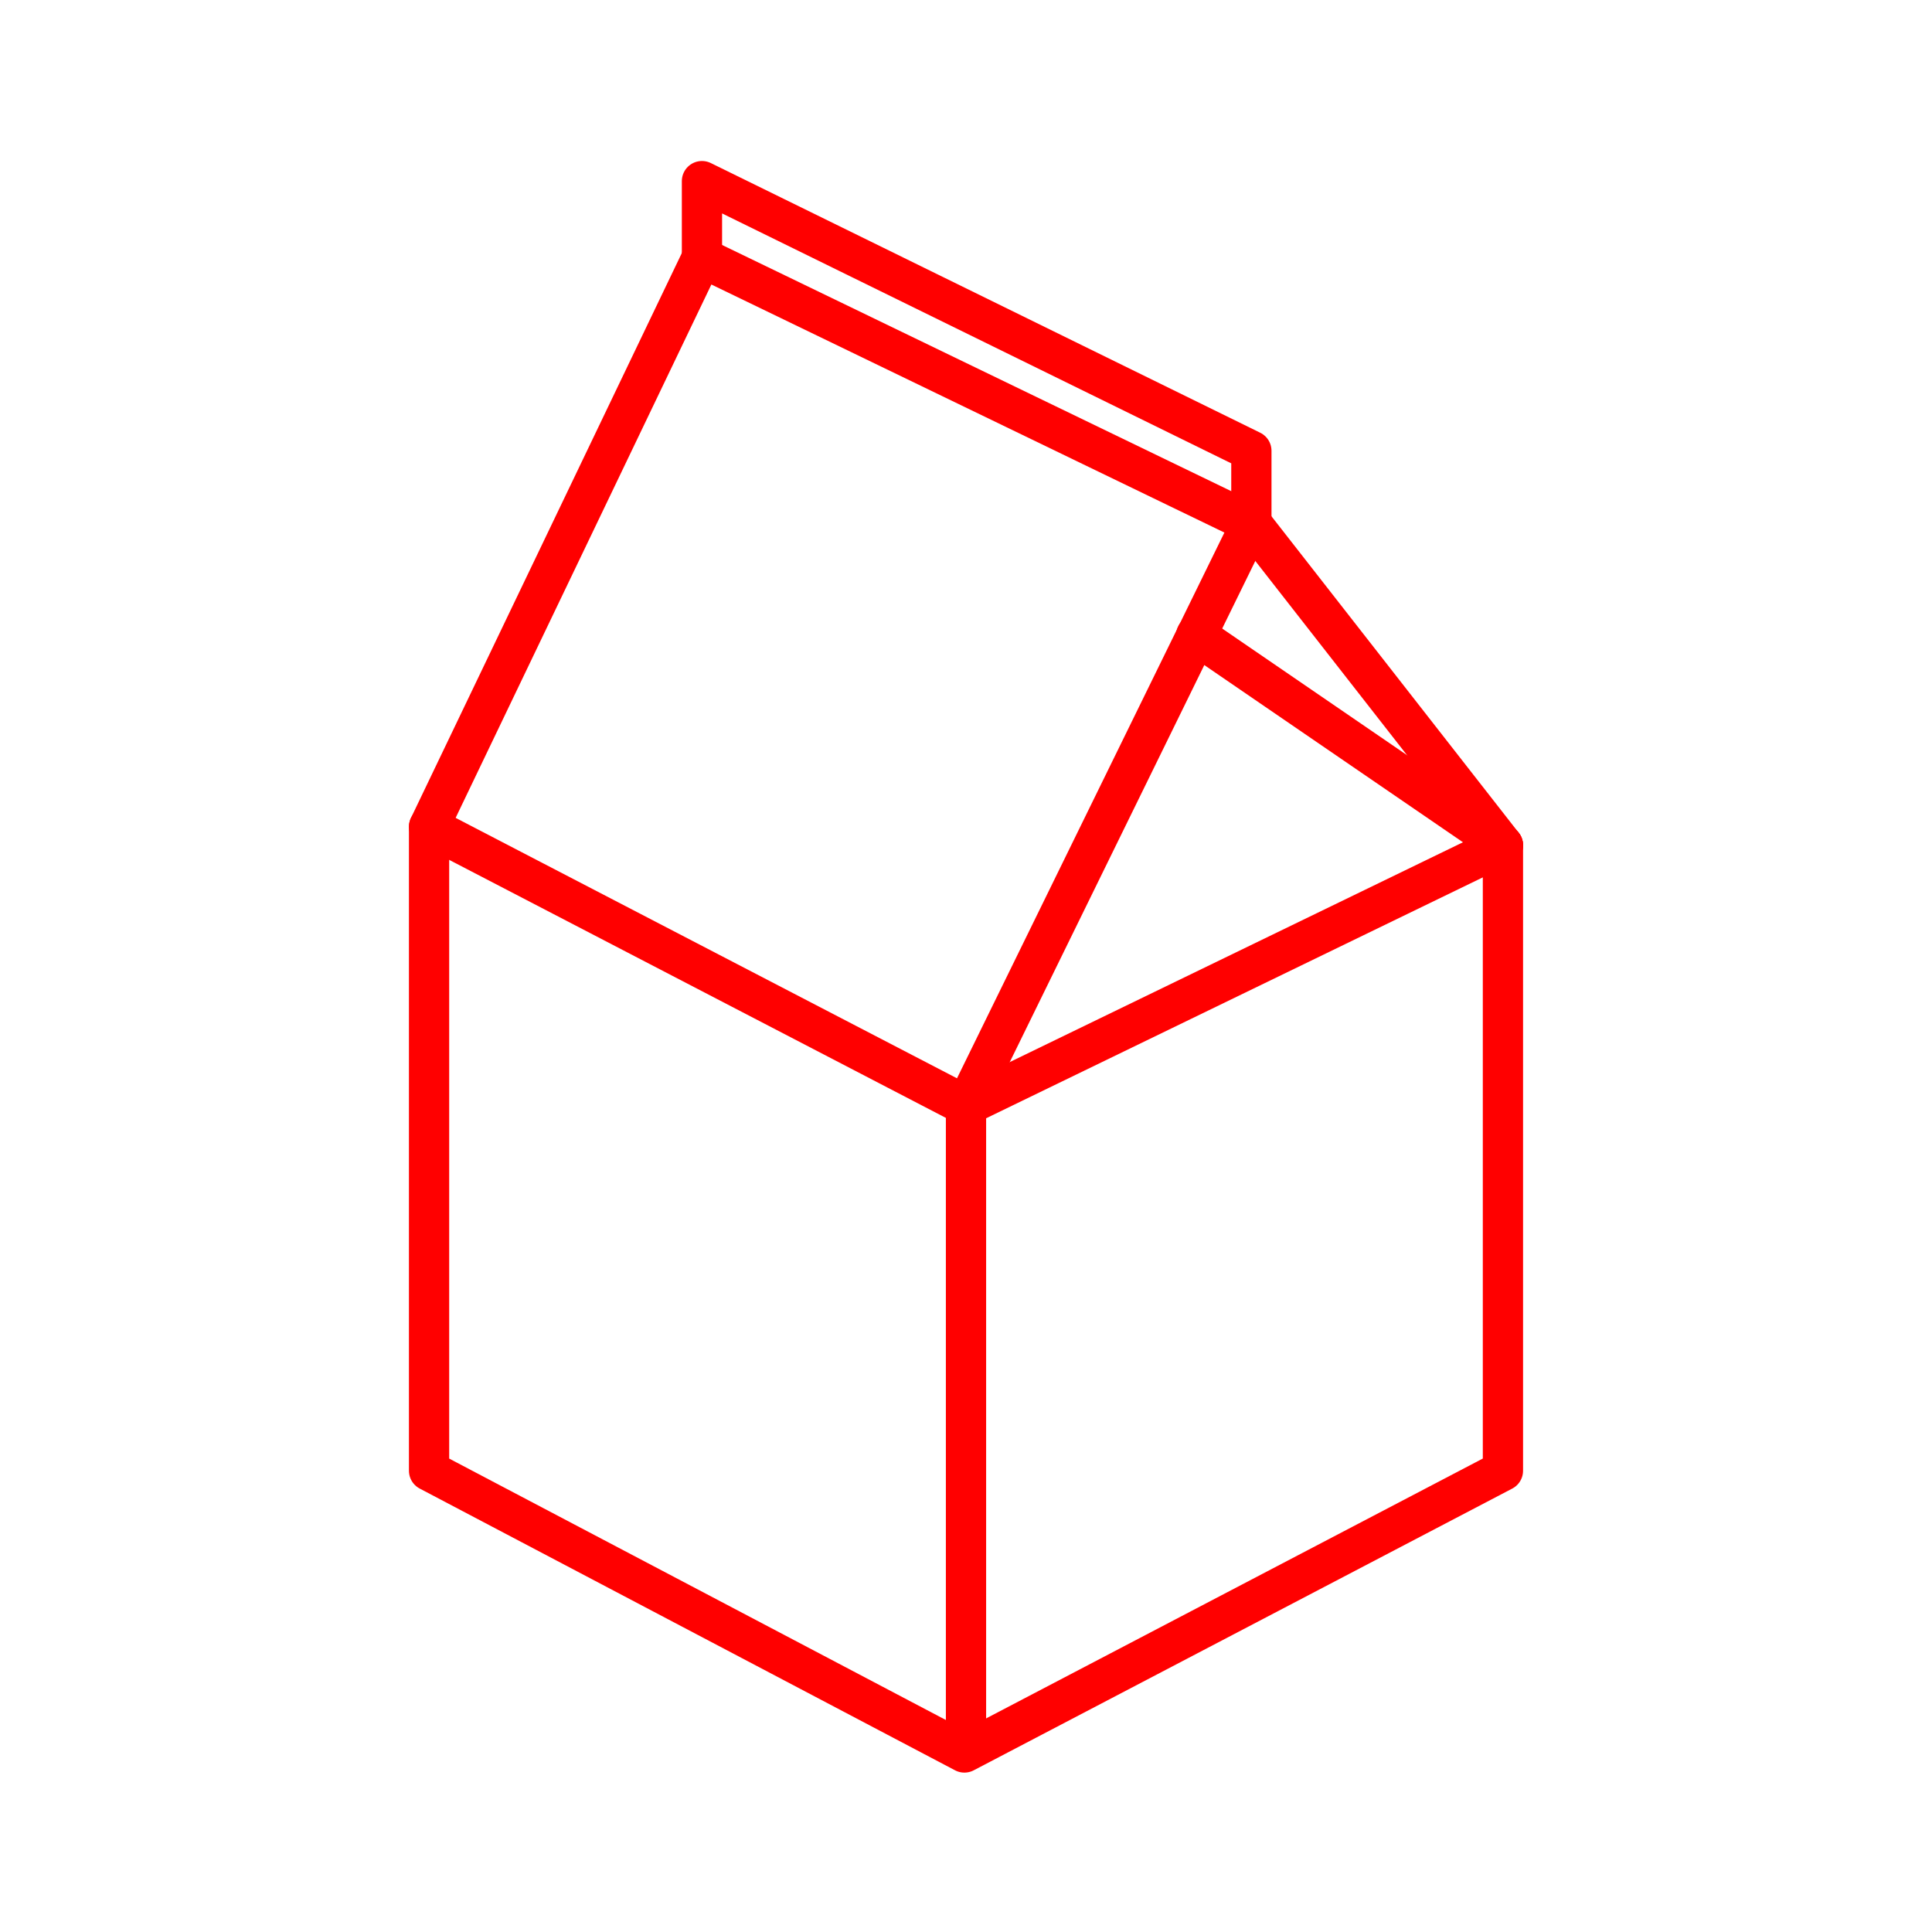 <svg xmlns="http://www.w3.org/2000/svg" viewBox="0 0 48 48"><defs><style>.a{fill:none;stroke:#ff0000;stroke-linecap:round;stroke-linejoin:round;}</style></defs><path class="a" d="M10.66,20.54v16l13.3,7,13.38-7V21l-6.25-8L17.44,6.4Z"/><path class="a" d="M24,43.5v-16"/><path class="a" d="M10.66,20.54,24,27.47,37.34,21"/><path class="a" d="M24,27.47,31.09,13"/><path class="a" d="M37.34,21l-7.62-5.22"/><path class="a" d="M31.09,13V11.2L17.44,4.5V6.4"/></svg>
